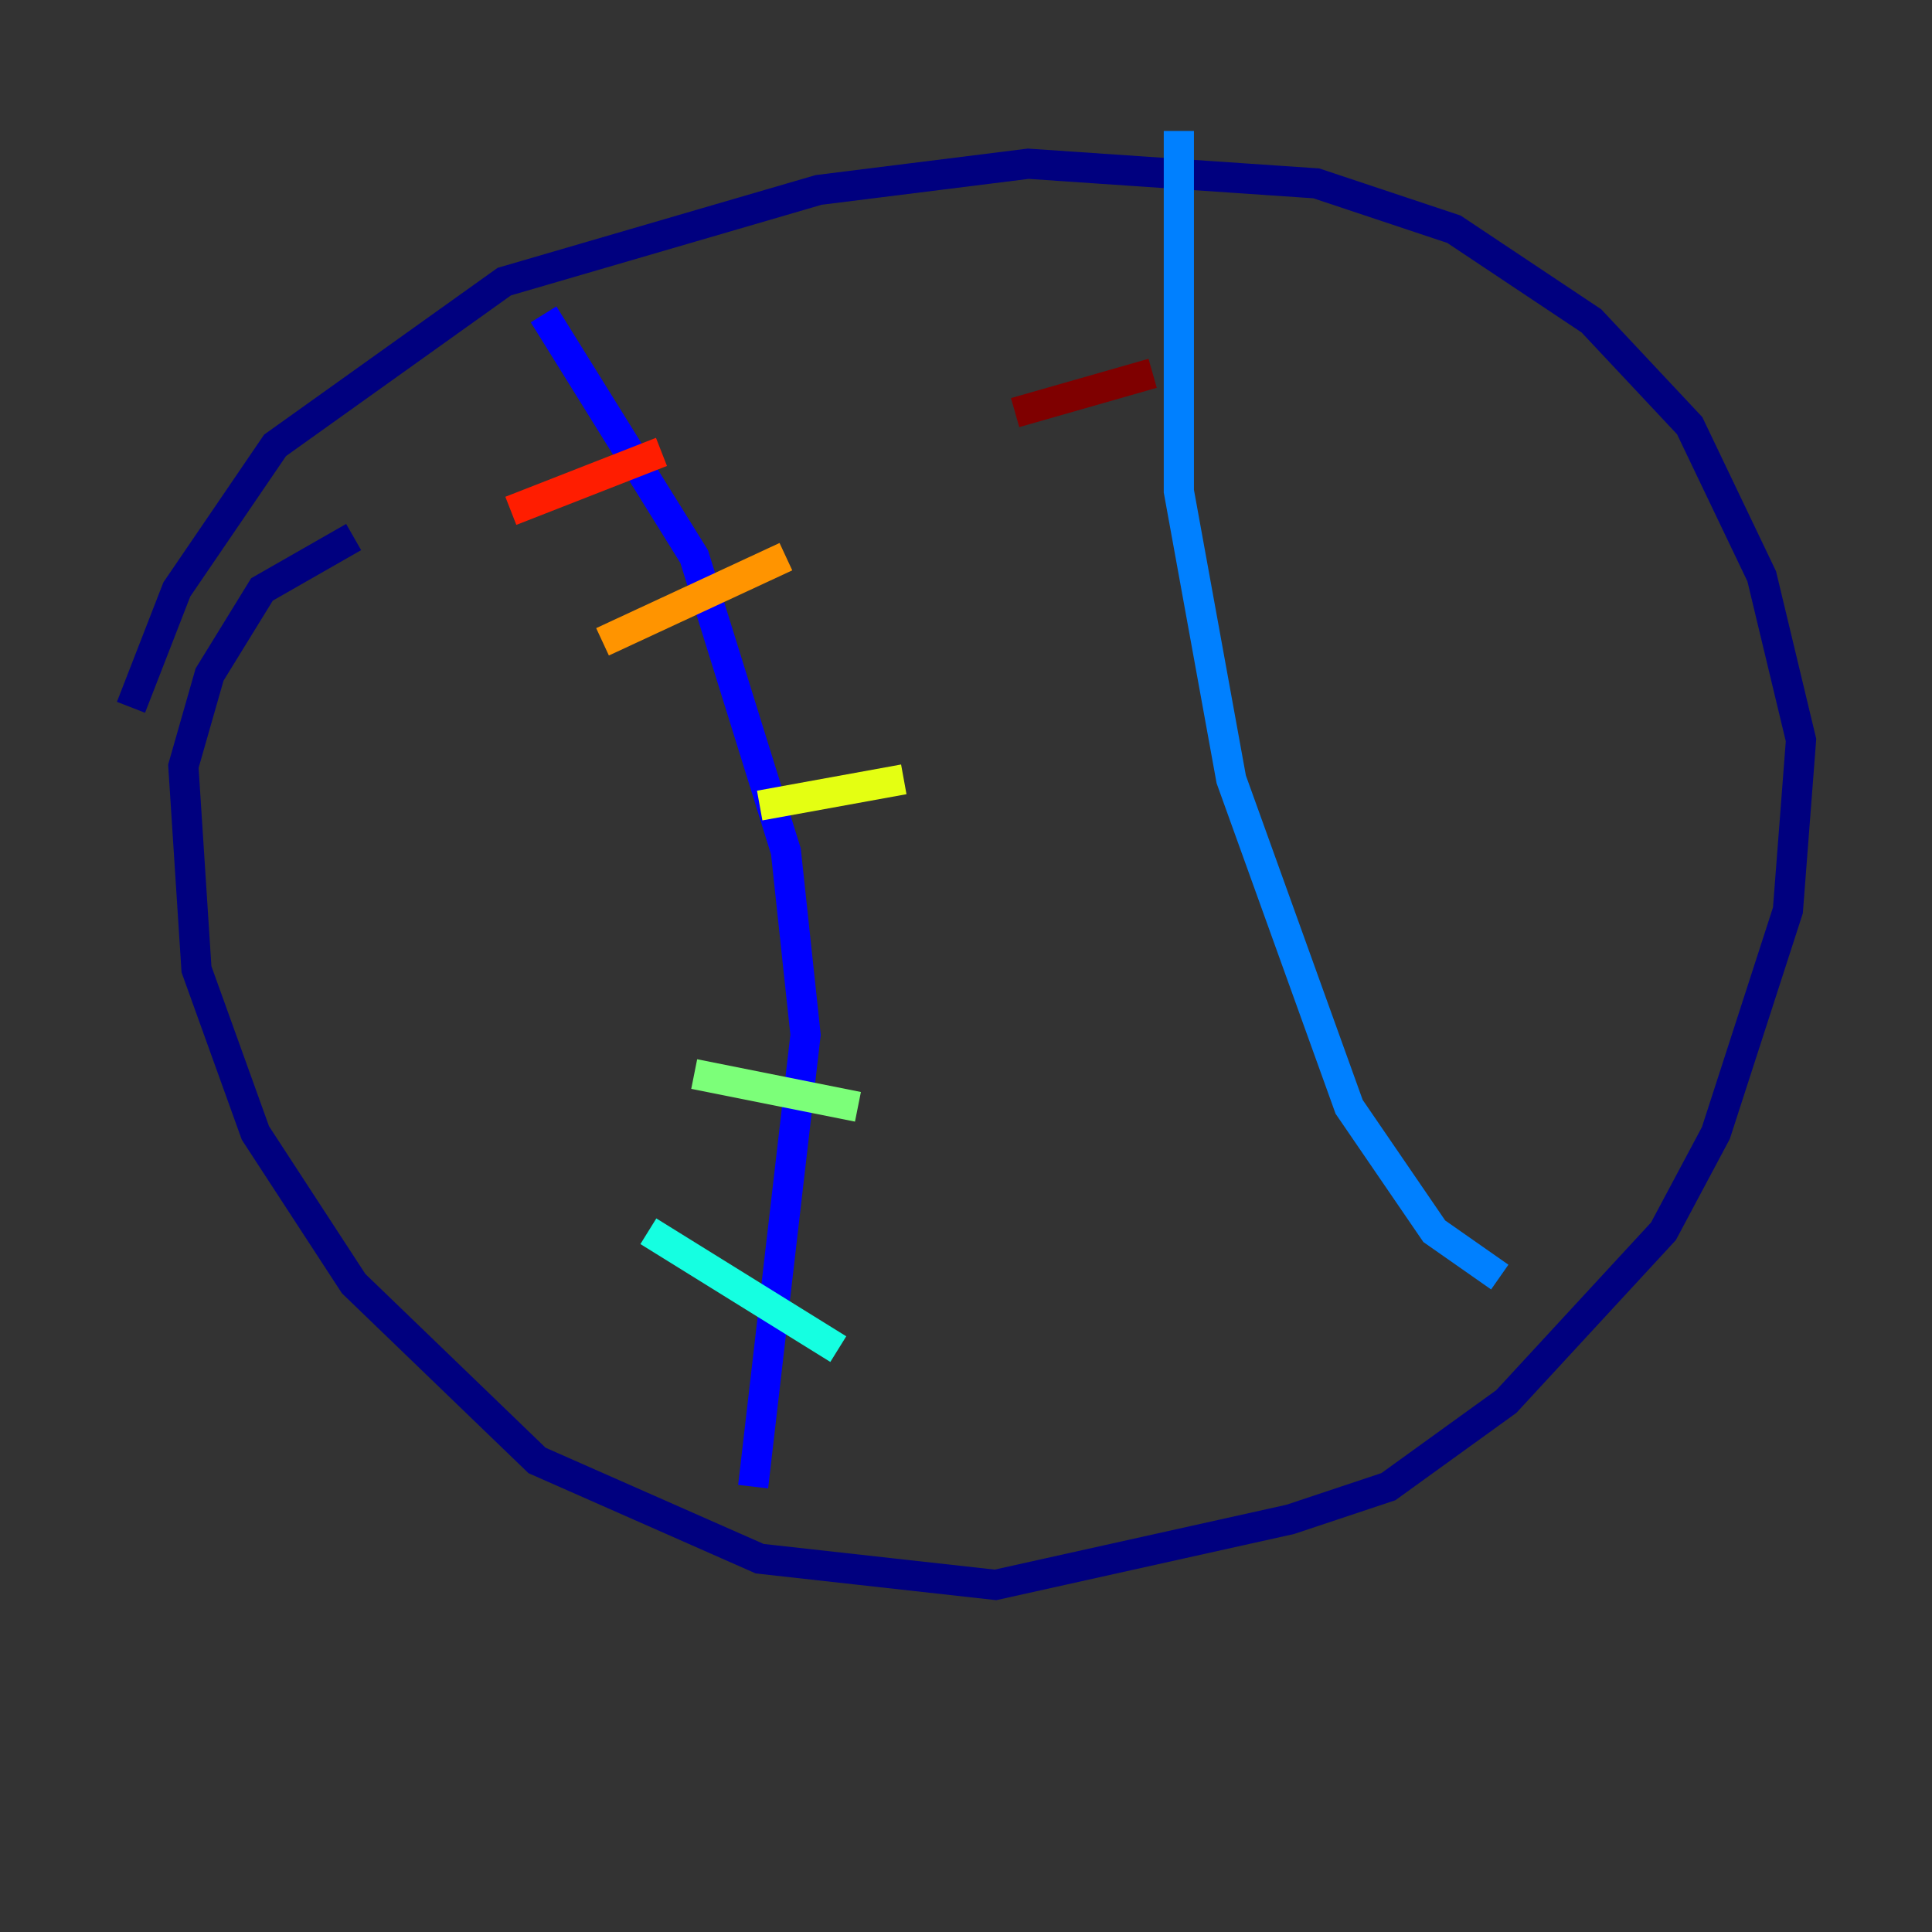 <?xml version="1.0" encoding="utf-8" ?>
<svg baseProfile="tiny" height="128" version="1.2" viewBox="0,0,128,128" width="128" xmlns="http://www.w3.org/2000/svg" xmlns:ev="http://www.w3.org/2001/xml-events" xmlns:xlink="http://www.w3.org/1999/xlink"><rect x="0" y="0" width="128" height="128" fill="#333333" stroke="none"/><defs /><polyline fill="none" points="23.43,35.58 17.356,39.051 13.885,44.691 12.149,50.766 13.017,64.217 16.922,75.064 23.43,85.044 35.58,96.759 50.332,103.268 65.953,105.003 85.478,100.664 91.986,98.495 99.797,92.854 110.21,81.573 113.681,75.064 118.454,60.312 119.322,49.031 116.719,38.183 111.946,28.203 105.437,21.261 96.325,15.186 87.214,12.149 68.122,10.848 54.237,12.583 33.41,18.658 18.224,29.505 11.715,39.051 8.678,46.861" stroke="#00007f" stroke-width="2" /><polyline fill="none" points="36.014,20.827 45.993,36.881 52.068,56.407 53.37,68.556 49.898,98.495" stroke="#0000ff" stroke-width="2" /><polyline fill="none" points="78.102,8.678 78.102,32.542 81.573,51.634 89.383,73.329 95.024,81.573 99.363,84.61" stroke="#0080ff" stroke-width="2" /><polyline fill="none" points="42.956,81.573 55.539,89.383" stroke="#15ffe1" stroke-width="2" /><polyline fill="none" points="45.993,71.159 56.841,73.329" stroke="#7cff79" stroke-width="2" /><polyline fill="none" points="50.332,53.37 59.878,51.634" stroke="#e4ff12" stroke-width="2" /><polyline fill="none" points="39.919,42.522 52.068,36.881" stroke="#ff9400" stroke-width="2" /><polyline fill="none" points="33.844,33.844 43.824,29.939" stroke="#ff1d00" stroke-width="2" /><polyline fill="none" points="67.254,27.336 76.366,24.732" stroke="#7f0000" stroke-width="2" /></svg>